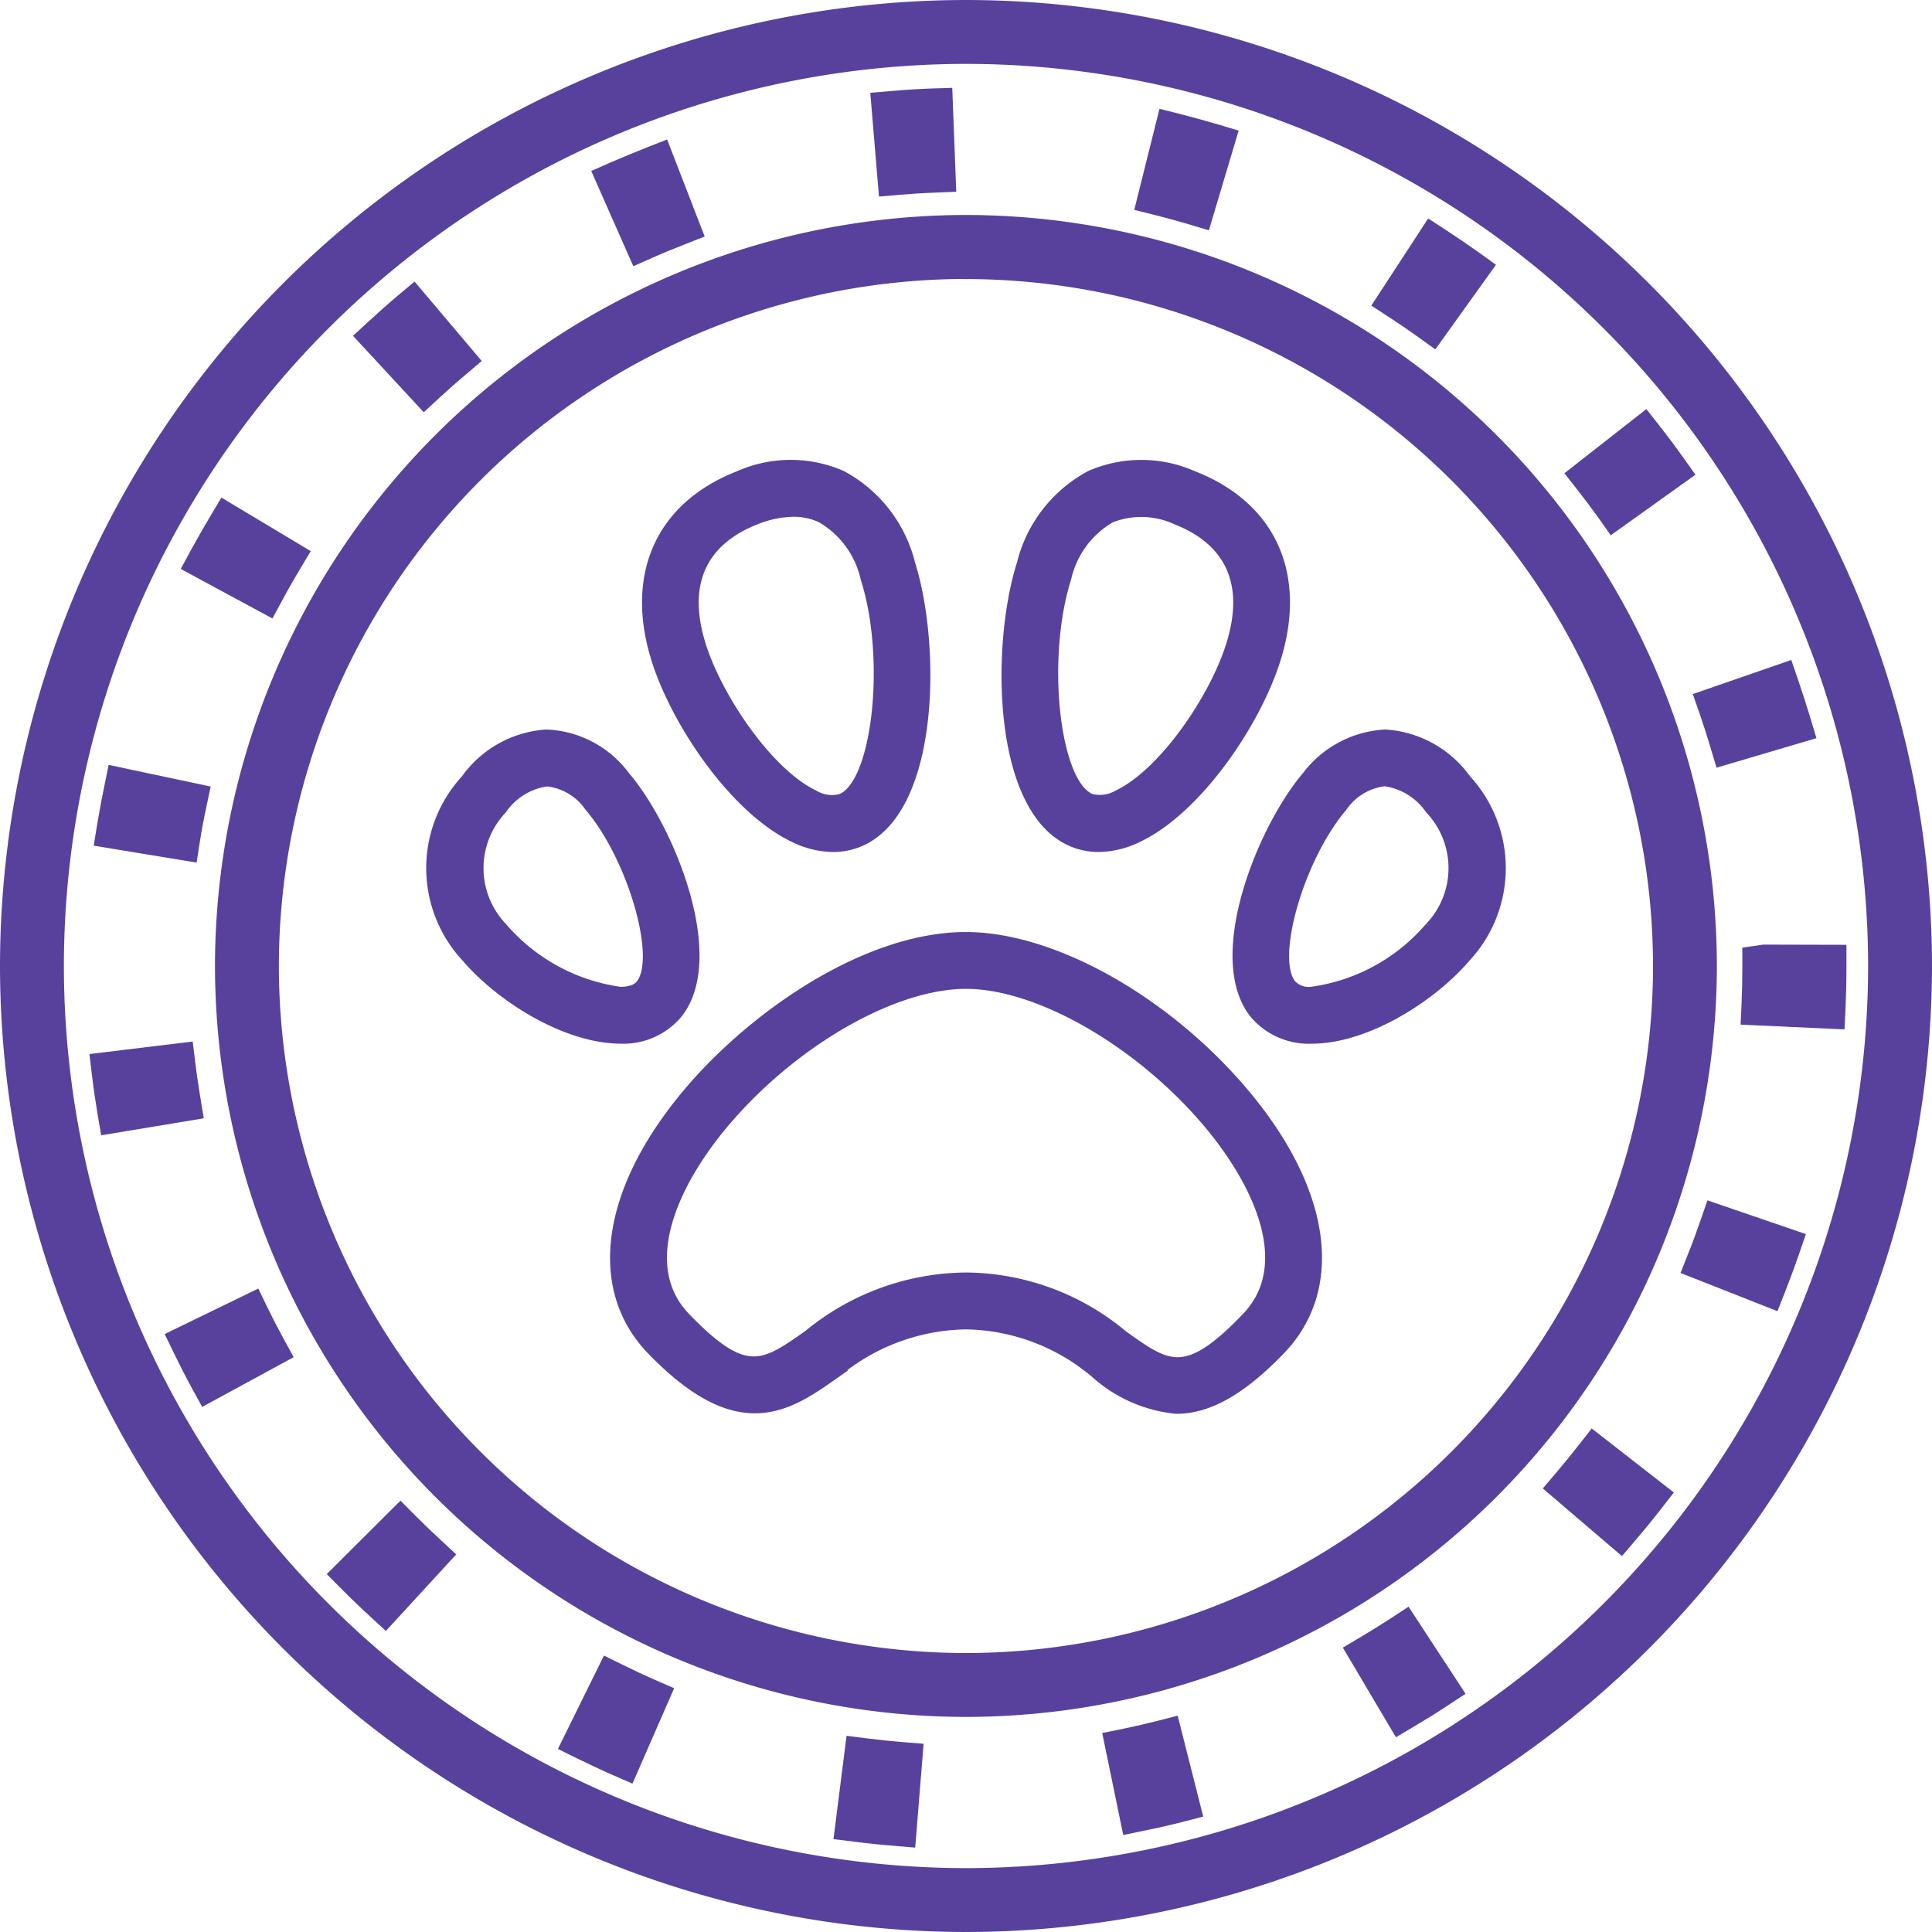 <svg xmlns="http://www.w3.org/2000/svg" width="76.944" height="76.944" viewBox="0 0 76.944 76.944"><defs><style>.a{fill:#57419d;stroke:#57419d;stroke-width:0.3px;}</style></defs><g transform="translate(104.444 -114.218)"><path class="a" d="M-65.974,191.012a38.367,38.367,0,0,1-38.32-38.324,38.364,38.364,0,0,1,38.32-38.32,38.365,38.365,0,0,1,38.324,38.32A38.368,38.368,0,0,1-65.974,191.012Zm0-74.4a36.118,36.118,0,0,0-36.076,36.076,36.118,36.118,0,0,0,36.076,36.08,36.121,36.121,0,0,0,36.08-36.08A36.121,36.121,0,0,0-65.974,116.612Z" transform="translate(0 0)"/><path class="a" d="M-72.056,176.364a29.792,29.792,0,0,1-29.758-29.758,29.794,29.794,0,0,1,29.758-29.758A29.792,29.792,0,0,1-42.3,146.606,29.79,29.79,0,0,1-72.056,176.364Zm0-57.268a27.543,27.543,0,0,0-27.514,27.51A27.546,27.546,0,0,0-72.056,174.12a27.546,27.546,0,0,0,27.514-27.514A27.543,27.543,0,0,0-72.056,119.1Z" transform="translate(6.082 6.082)"/><path class="a" d="M-72.458,130.964c-3.114-3.5-7.444-5.845-10.776-5.845-3.9,0-8.269,2.99-10.869,5.952-3.491,3.984-4.136,8.038-1.678,10.582,3.525,3.646,5.486,2.261,7.389.918a8.207,8.207,0,0,1,5.158-1.927,8.107,8.107,0,0,1,5.134,1.94,5.681,5.681,0,0,0,3.242,1.423c1.291,0,2.617-.746,4.171-2.355C-68.2,139.081-68.877,134.987-72.458,130.964Zm.363,9.325c-2.386,2.472-3.059,1.992-4.861.7a9.884,9.884,0,0,0-6.277-2.31,10.028,10.028,0,0,0-6.294,2.289c-1.809,1.277-2.486,1.754-4.84-.68-2.013-2.085-.421-5.459,1.743-7.924,2.724-3.111,6.588-5.282,9.391-5.282,2.762,0,6.588,2.13,9.308,5.182C-71.7,134.762-70.055,138.18-72.1,140.29Z" transform="translate(17.26 26.368)"/><path class="a" d="M-86.309,123.654a5.532,5.532,0,0,0-2.759-3.553,5.119,5.119,0,0,0-4.14.017c-3.142,1.229-4.374,3.991-3.3,7.385.8,2.531,3.128,5.963,5.49,7.092a3.664,3.664,0,0,0,1.592.394,2.746,2.746,0,0,0,1-.186C-85.308,133.587-85.284,126.892-86.309,123.654Zm-2.824,9.322a1.339,1.339,0,0,1-1.039-.152c-1.8-.86-3.8-3.808-4.468-5.914-.96-3.035.639-4.374,2.147-4.961h0a4.133,4.133,0,0,1,1.481-.311,2.493,2.493,0,0,1,1.095.238,3.674,3.674,0,0,1,1.733,2.372C-87.165,127.445-87.711,132.42-89.133,132.976Z" transform="translate(18.164 13.011)"/><path class="a" d="M-85.235,120.117a5.133,5.133,0,0,0-4.14-.017,5.529,5.529,0,0,0-2.759,3.556c-1.029,3.235-1.008,9.926,2.106,11.145a2.777,2.777,0,0,0,1.008.186,3.675,3.675,0,0,0,1.592-.394c2.365-1.129,4.692-4.561,5.493-7.092C-80.86,124.108-82.093,121.346-85.235,120.117Zm1.429,6.791c-.666,2.106-2.665,5.055-4.468,5.914a1.4,1.4,0,0,1-1.036.152c-1.422-.556-1.968-5.531-.956-8.728a3.678,3.678,0,0,1,1.737-2.372,3.271,3.271,0,0,1,2.576.072C-84.441,122.534-82.846,123.877-83.806,126.908Z" transform="translate(28.335 13.012)"/><path class="a" d="M-80.883,124.592a4.335,4.335,0,0,0-3.256-1.809,4.237,4.237,0,0,0-3.169,1.685c-1.771,2.082-3.9,7.282-2.061,9.536a2.873,2.873,0,0,0,2.3.991c2.2,0,4.82-1.678,6.166-3.256A5.261,5.261,0,0,0-80.883,124.592Zm-1.519,5.876a7.481,7.481,0,0,1-4.692,2.562.9.9,0,0,1-.753-.273c-.832-1.015.328-5.017,2.034-7.019a2.324,2.324,0,0,1,1.626-.994l.038,0a2.568,2.568,0,0,1,1.747,1.088A3.365,3.365,0,0,1-82.4,130.469Z" transform="translate(34.869 20.639)"/><path class="a" d="M-91.566,124.468a4.146,4.146,0,0,0-3.176-1.685,4.328,4.328,0,0,0-3.245,1.809,5.254,5.254,0,0,0,.024,7.147c1.346,1.578,3.967,3.256,6.2,3.256A2.858,2.858,0,0,0-89.5,134C-87.661,131.749-89.791,126.546-91.566,124.468Zm.542,8.29c-.093.117-.276.269-.773.273a7.511,7.511,0,0,1-4.675-2.562,3.367,3.367,0,0,1,0-4.633,2.551,2.551,0,0,1,1.761-1.088,2.31,2.31,0,0,1,1.65.991C-91.355,127.741-90.195,131.743-91.024,132.758Z" transform="translate(12.058 20.639)"/><g transform="translate(-100.717 117.869)"><path class="a" d="M-93.5,134.482l-.691-.086-.483,3.815.691.086c.518.066,1.043.121,1.564.162l.694.059.311-3.836-.694-.055C-92.576,134.589-93.042,134.541-93.5,134.482Z" transform="translate(124.309 -68.748)"/><path class="a" d="M-89.528,134.341c-.449.114-.9.218-1.364.314l-.68.138.777,3.767.68-.142c.508-.1,1.025-.217,1.536-.349l.67-.173-.943-3.729Z" transform="translate(131.919 -69.307)"/><path class="a" d="M-95.517,133.787l-.625-.307-1.7,3.449.622.307c.47.231.949.456,1.429.666l.639.28,1.54-3.525-.635-.276C-94.678,134.191-95.1,133.994-95.517,133.787Z" transform="translate(116.536 -70.995)"/><path class="a" d="M-87,133.3c-.39.255-.787.5-1.188.739l-.6.356,1.961,3.311.6-.356c.449-.266.9-.542,1.333-.832l.58-.38-2.106-3.218Z" transform="translate(138.747 -72.375)"/><path class="a" d="M-97.293,132.19l-.49-.494-2.724,2.714.487.49c.373.376.753.742,1.136,1.091l.511.47,2.6-2.828-.511-.473C-96.626,132.846-96.961,132.521-97.293,132.19Z" transform="translate(110.005 -75.37)"/><path class="a" d="M-85.144,131.411c-.287.369-.583.728-.887,1.088l-.449.528,2.924,2.5.452-.528c.338-.4.67-.8.994-1.219l.428-.549-3.035-2.365Z" transform="translate(144.408 -77.416)"/><path class="a" d="M-98.618,129.871l-.3-.625-3.459,1.681.3.621c.228.47.47.943.718,1.4l.335.608,3.38-1.837-.335-.611C-98.2,130.7-98.414,130.289-98.618,129.871Z" transform="translate(105.409 -81.379)"/><path class="a" d="M-84.154,128.882c-.152.442-.311.88-.487,1.315l-.255.646,3.58,1.412.256-.646c.19-.487.373-.984.546-1.478l.224-.659-3.636-1.246Z" transform="translate(148.293 -83.881)"/><path class="a" d="M-99.156,128.465c-.076-.459-.145-.922-.2-1.388l-.086-.69-3.815.463.083.691c.062.525.138,1.043.224,1.557l.117.684,3.791-.628Z" transform="translate(103.258 -88.391)"/><path class="a" d="M-83.458,125.264l-.694.1v.7q0,.7-.031,1.4l-.031.694,3.839.176.034-.694c.021-.521.035-1.05.035-1.674v-.694Z" transform="translate(149.965 -91.145)"/><path class="a" d="M-99.3,126.052c.073-.463.159-.922.256-1.374l.145-.68-3.77-.8-.138.684c-.107.508-.2,1.029-.29,1.547l-.11.684,3.8.625Z" transform="translate(103.385 -96.208)"/><path class="a" d="M-84.1,125.241l.2.666,3.691-1.091-.2-.666c-.148-.494-.311-1-.483-1.5l-.224-.656-3.639,1.26.231.659C-84.373,124.354-84.228,124.8-84.1,125.241Z" transform="translate(148.636 -99.17)"/><path class="a" d="M-101.082,120.721q-.4.673-.78,1.367l-.331.611,3.387,1.83.331-.611c.221-.414.456-.822.694-1.222l.356-.594-3.3-1.978Z" transform="translate(105.868 -103.752)"/><path class="a" d="M-84.96,123.144l.4.566,3.128-2.237-.4-.563q-.456-.642-.943-1.26l-.428-.546-3.028,2.372.428.545C-85.513,122.391-85.233,122.764-84.96,123.144Z" transform="translate(145.019 -106.253)"/><path class="a" d="M-98.516,118.079c-.4.338-.791.687-1.174,1.039l-.514.473,2.614,2.824.511-.473c.342-.314.691-.625,1.05-.925l.528-.449-2.482-2.935Z" transform="translate(110.748 -109.859)"/><path class="a" d="M-85.777,117.281l-.58-.376-2.1,3.218.583.38c.394.256.777.518,1.157.791l.566.407,2.241-3.125-.563-.407C-84.9,117.868-85.339,117.568-85.777,117.281Z" transform="translate(139.552 -111.647)"/><path class="a" d="M-95.371,116.243c-.487.19-.977.394-1.454.6l-.635.28,1.554,3.518.635-.28c.425-.19.856-.366,1.291-.535l.646-.255-1.388-3.584Z" transform="translate(117.478 -113.888)"/><path class="a" d="M-89.592,115.8l-.677-.169-.932,3.732.673.169c.456.114.9.235,1.35.369l.666.2,1.1-3.684-.666-.2C-88.58,116.071-89.091,115.93-89.592,115.8Z" transform="translate(132.829 -114.766)"/><path class="a" d="M-91.987,115.406c-.525.021-1.053.052-1.574.1l-.69.059.321,3.832.691-.059c.466-.038.932-.069,1.4-.086l.694-.028-.148-3.839Z" transform="translate(125.346 -115.382)"/></g></g></svg>